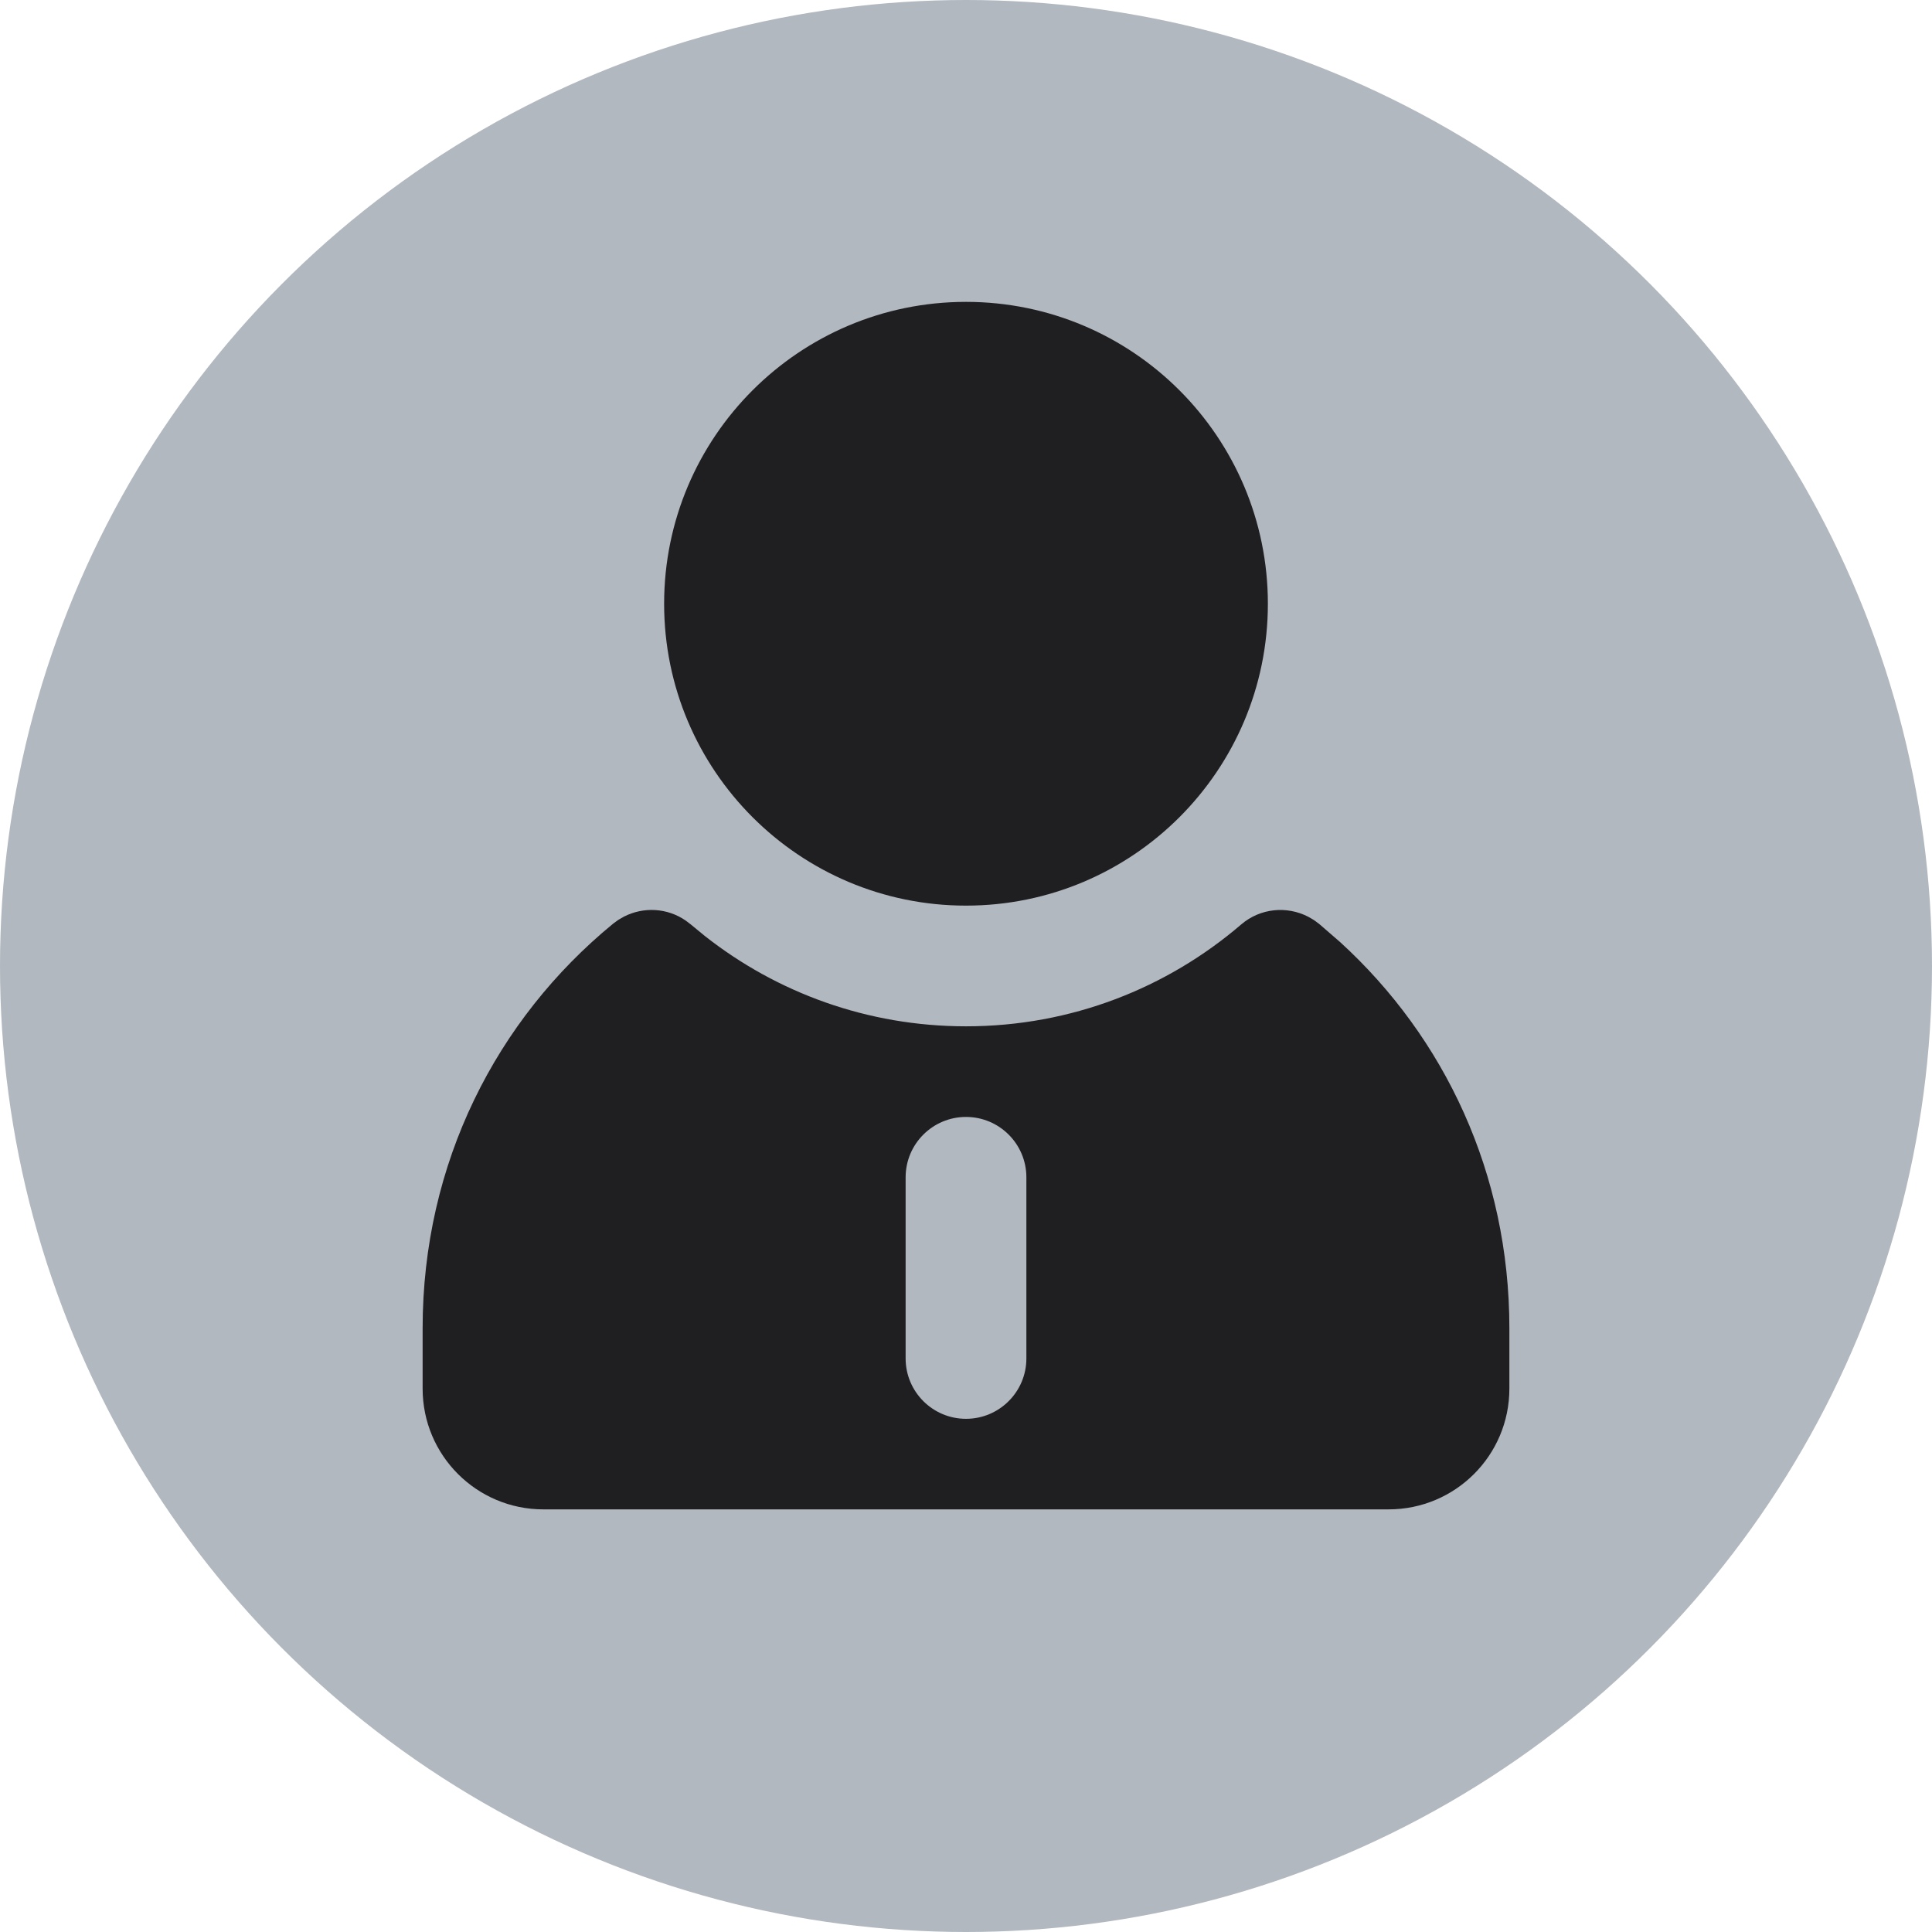 <svg width="32" height="32" viewBox="0 0 32 32" fill="none" xmlns="http://www.w3.org/2000/svg">
<circle cx="16" cy="16" r="16" fill="#B2B8BF"/>
<path fill-rule="evenodd" clip-rule="evenodd" d="M20.558 15.312C20.875 15.04 21.314 15.003 21.664 15.182C21.679 15.189 21.693 15.198 21.707 15.206C21.723 15.216 21.74 15.225 21.756 15.235C21.763 15.24 21.771 15.245 21.778 15.25C21.797 15.263 21.815 15.277 21.833 15.291L21.846 15.3L22.199 15.606C23.924 17.182 25 19.434 25 22V23C25 24.105 24.105 25 23 25H9C7.895 25 7 24.105 7 23V22C7 19.263 8.224 16.883 10.154 15.3C10.158 15.297 10.162 15.294 10.166 15.291C10.184 15.277 10.203 15.263 10.222 15.25C10.229 15.245 10.236 15.24 10.243 15.235C10.259 15.225 10.276 15.216 10.293 15.206C10.307 15.198 10.321 15.189 10.335 15.182C10.657 15.017 11.053 15.035 11.361 15.25L11.442 15.312L11.677 15.505C12.867 16.441 14.367 16.999 16 16.999C17.742 16.999 19.332 16.364 20.558 15.312ZM16 18.5C15.448 18.5 15 18.948 15 19.5V22.5C15 23.052 15.448 23.5 16 23.5C16.552 23.5 17 23.052 17 22.5V19.5C17 18.948 16.552 18.5 16 18.5Z" fill="#1F1F22"/>
<path d="M16 5C18.761 5 21 7.239 21 10C21 12.761 18.761 15 16 15C13.239 15 11 12.761 11 10C11 7.239 13.239 5 16 5Z" fill="#1F1F22"/>
</svg>
